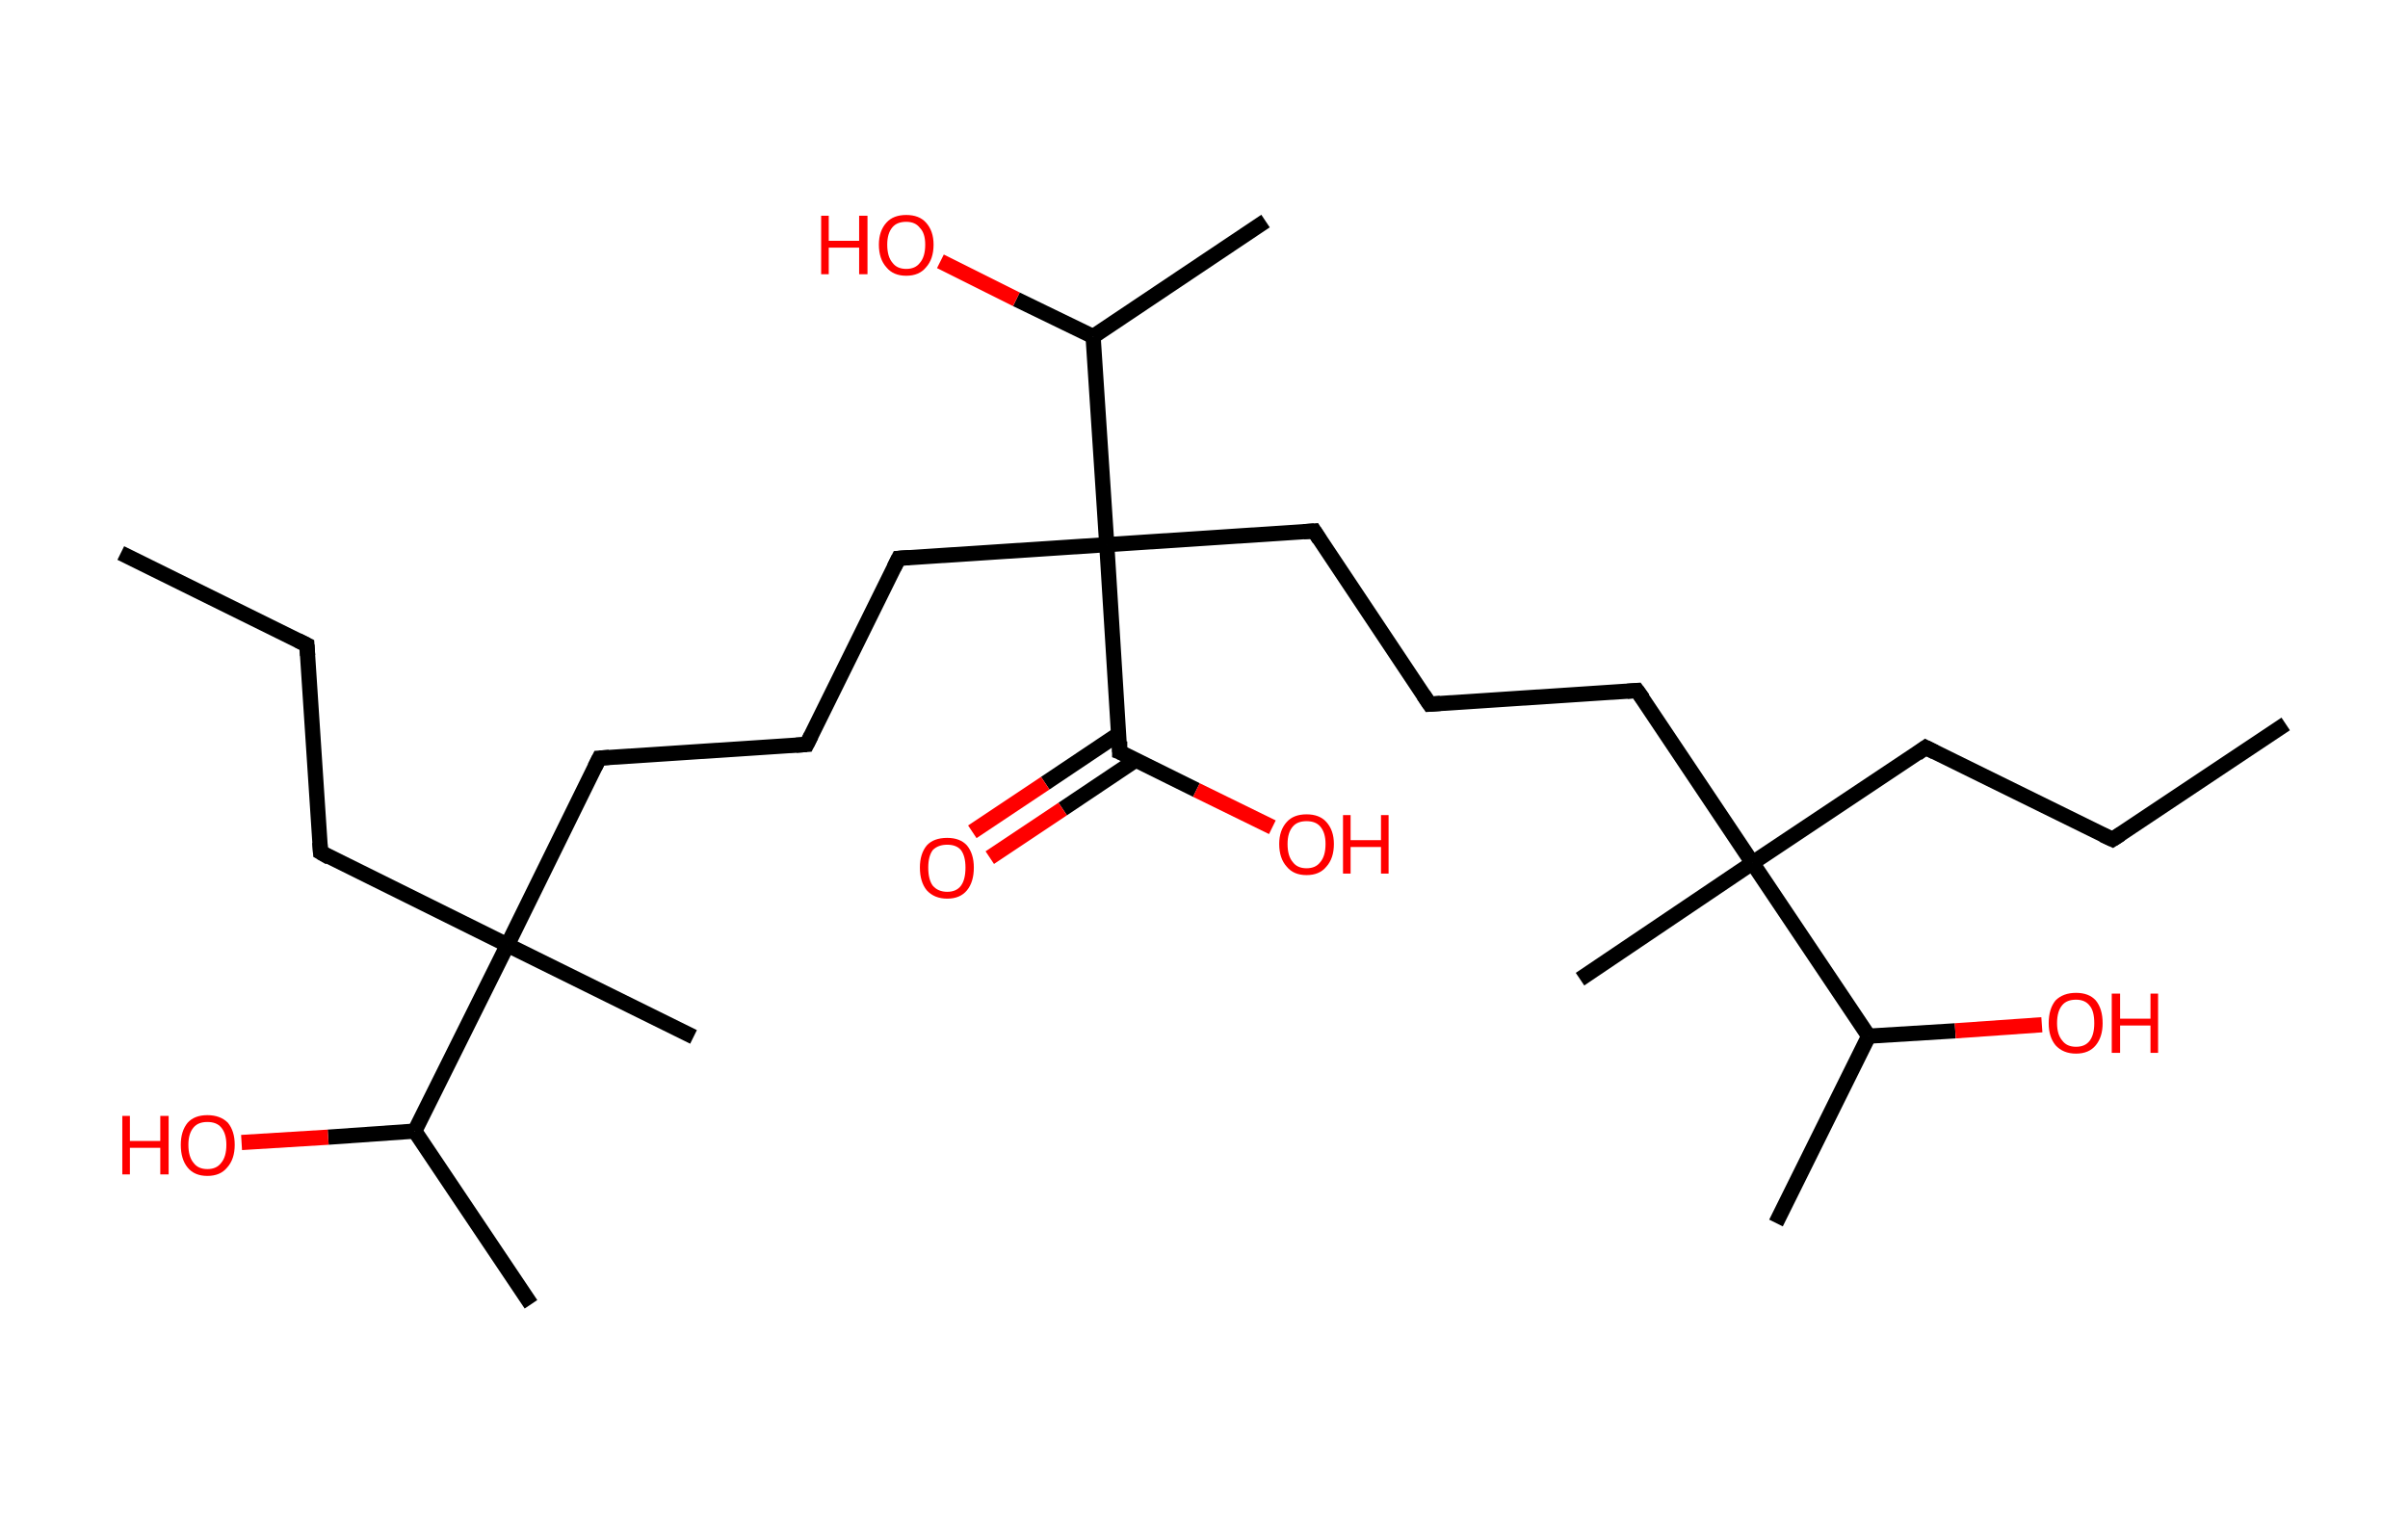 <?xml version='1.0' encoding='ASCII' standalone='yes'?>
<svg xmlns="http://www.w3.org/2000/svg" xmlns:rdkit="http://www.rdkit.org/xml" xmlns:xlink="http://www.w3.org/1999/xlink" version="1.1" baseProfile="full" xml:space="preserve" width="317px" height="200px" viewBox="0 0 317 200">
<!-- END OF HEADER -->
<rect style="opacity:1.0;fill:#FFFFFF;stroke:none" width="317.0" height="200.0" x="0.0" y="0.0"> </rect>
<path class="bond-0 atom-0 atom-1" d="M 15.9,72.8 L 40.4,84.9" style="fill:none;fill-rule:evenodd;stroke:#000000;stroke-width:2.0px;stroke-linecap:butt;stroke-linejoin:miter;stroke-opacity:1"/>
<path class="bond-1 atom-1 atom-2" d="M 40.4,84.9 L 42.2,112.2" style="fill:none;fill-rule:evenodd;stroke:#000000;stroke-width:2.0px;stroke-linecap:butt;stroke-linejoin:miter;stroke-opacity:1"/>
<path class="bond-2 atom-2 atom-3" d="M 42.2,112.2 L 66.8,124.4" style="fill:none;fill-rule:evenodd;stroke:#000000;stroke-width:2.0px;stroke-linecap:butt;stroke-linejoin:miter;stroke-opacity:1"/>
<path class="bond-3 atom-3 atom-4" d="M 66.8,124.4 L 91.3,136.5" style="fill:none;fill-rule:evenodd;stroke:#000000;stroke-width:2.0px;stroke-linecap:butt;stroke-linejoin:miter;stroke-opacity:1"/>
<path class="bond-4 atom-3 atom-5" d="M 66.8,124.4 L 78.9,99.8" style="fill:none;fill-rule:evenodd;stroke:#000000;stroke-width:2.0px;stroke-linecap:butt;stroke-linejoin:miter;stroke-opacity:1"/>
<path class="bond-5 atom-5 atom-6" d="M 78.9,99.8 L 106.2,98.0" style="fill:none;fill-rule:evenodd;stroke:#000000;stroke-width:2.0px;stroke-linecap:butt;stroke-linejoin:miter;stroke-opacity:1"/>
<path class="bond-6 atom-6 atom-7" d="M 106.2,98.0 L 118.3,73.5" style="fill:none;fill-rule:evenodd;stroke:#000000;stroke-width:2.0px;stroke-linecap:butt;stroke-linejoin:miter;stroke-opacity:1"/>
<path class="bond-7 atom-7 atom-8" d="M 118.3,73.5 L 145.7,71.7" style="fill:none;fill-rule:evenodd;stroke:#000000;stroke-width:2.0px;stroke-linecap:butt;stroke-linejoin:miter;stroke-opacity:1"/>
<path class="bond-8 atom-8 atom-9" d="M 145.7,71.7 L 173.0,69.9" style="fill:none;fill-rule:evenodd;stroke:#000000;stroke-width:2.0px;stroke-linecap:butt;stroke-linejoin:miter;stroke-opacity:1"/>
<path class="bond-9 atom-9 atom-10" d="M 173.0,69.9 L 188.2,92.7" style="fill:none;fill-rule:evenodd;stroke:#000000;stroke-width:2.0px;stroke-linecap:butt;stroke-linejoin:miter;stroke-opacity:1"/>
<path class="bond-10 atom-10 atom-11" d="M 188.2,92.7 L 215.5,90.9" style="fill:none;fill-rule:evenodd;stroke:#000000;stroke-width:2.0px;stroke-linecap:butt;stroke-linejoin:miter;stroke-opacity:1"/>
<path class="bond-11 atom-11 atom-12" d="M 215.5,90.9 L 230.7,113.6" style="fill:none;fill-rule:evenodd;stroke:#000000;stroke-width:2.0px;stroke-linecap:butt;stroke-linejoin:miter;stroke-opacity:1"/>
<path class="bond-12 atom-12 atom-13" d="M 230.7,113.6 L 208.0,128.9" style="fill:none;fill-rule:evenodd;stroke:#000000;stroke-width:2.0px;stroke-linecap:butt;stroke-linejoin:miter;stroke-opacity:1"/>
<path class="bond-13 atom-12 atom-14" d="M 230.7,113.6 L 253.5,98.4" style="fill:none;fill-rule:evenodd;stroke:#000000;stroke-width:2.0px;stroke-linecap:butt;stroke-linejoin:miter;stroke-opacity:1"/>
<path class="bond-14 atom-14 atom-15" d="M 253.5,98.4 L 278.1,110.5" style="fill:none;fill-rule:evenodd;stroke:#000000;stroke-width:2.0px;stroke-linecap:butt;stroke-linejoin:miter;stroke-opacity:1"/>
<path class="bond-15 atom-15 atom-16" d="M 278.1,110.5 L 300.9,95.3" style="fill:none;fill-rule:evenodd;stroke:#000000;stroke-width:2.0px;stroke-linecap:butt;stroke-linejoin:miter;stroke-opacity:1"/>
<path class="bond-16 atom-12 atom-17" d="M 230.7,113.6 L 246.0,136.4" style="fill:none;fill-rule:evenodd;stroke:#000000;stroke-width:2.0px;stroke-linecap:butt;stroke-linejoin:miter;stroke-opacity:1"/>
<path class="bond-17 atom-17 atom-18" d="M 246.0,136.4 L 233.8,161.0" style="fill:none;fill-rule:evenodd;stroke:#000000;stroke-width:2.0px;stroke-linecap:butt;stroke-linejoin:miter;stroke-opacity:1"/>
<path class="bond-18 atom-17 atom-19" d="M 246.0,136.4 L 257.4,135.7" style="fill:none;fill-rule:evenodd;stroke:#000000;stroke-width:2.0px;stroke-linecap:butt;stroke-linejoin:miter;stroke-opacity:1"/>
<path class="bond-18 atom-17 atom-19" d="M 257.4,135.7 L 268.8,134.9" style="fill:none;fill-rule:evenodd;stroke:#FF0000;stroke-width:2.0px;stroke-linecap:butt;stroke-linejoin:miter;stroke-opacity:1"/>
<path class="bond-19 atom-8 atom-20" d="M 145.7,71.7 L 147.4,99.0" style="fill:none;fill-rule:evenodd;stroke:#000000;stroke-width:2.0px;stroke-linecap:butt;stroke-linejoin:miter;stroke-opacity:1"/>
<path class="bond-20 atom-20 atom-21" d="M 147.3,96.6 L 137.6,103.1" style="fill:none;fill-rule:evenodd;stroke:#000000;stroke-width:2.0px;stroke-linecap:butt;stroke-linejoin:miter;stroke-opacity:1"/>
<path class="bond-20 atom-20 atom-21" d="M 137.6,103.1 L 128.0,109.5" style="fill:none;fill-rule:evenodd;stroke:#FF0000;stroke-width:2.0px;stroke-linecap:butt;stroke-linejoin:miter;stroke-opacity:1"/>
<path class="bond-20 atom-20 atom-21" d="M 149.6,100.0 L 139.9,106.5" style="fill:none;fill-rule:evenodd;stroke:#000000;stroke-width:2.0px;stroke-linecap:butt;stroke-linejoin:miter;stroke-opacity:1"/>
<path class="bond-20 atom-20 atom-21" d="M 139.9,106.5 L 130.3,112.9" style="fill:none;fill-rule:evenodd;stroke:#FF0000;stroke-width:2.0px;stroke-linecap:butt;stroke-linejoin:miter;stroke-opacity:1"/>
<path class="bond-21 atom-20 atom-22" d="M 147.4,99.0 L 157.5,104.0" style="fill:none;fill-rule:evenodd;stroke:#000000;stroke-width:2.0px;stroke-linecap:butt;stroke-linejoin:miter;stroke-opacity:1"/>
<path class="bond-21 atom-20 atom-22" d="M 157.5,104.0 L 167.5,108.9" style="fill:none;fill-rule:evenodd;stroke:#FF0000;stroke-width:2.0px;stroke-linecap:butt;stroke-linejoin:miter;stroke-opacity:1"/>
<path class="bond-22 atom-8 atom-23" d="M 145.7,71.7 L 143.9,44.3" style="fill:none;fill-rule:evenodd;stroke:#000000;stroke-width:2.0px;stroke-linecap:butt;stroke-linejoin:miter;stroke-opacity:1"/>
<path class="bond-23 atom-23 atom-24" d="M 143.9,44.3 L 166.6,29.1" style="fill:none;fill-rule:evenodd;stroke:#000000;stroke-width:2.0px;stroke-linecap:butt;stroke-linejoin:miter;stroke-opacity:1"/>
<path class="bond-24 atom-23 atom-25" d="M 143.9,44.3 L 133.8,39.4" style="fill:none;fill-rule:evenodd;stroke:#000000;stroke-width:2.0px;stroke-linecap:butt;stroke-linejoin:miter;stroke-opacity:1"/>
<path class="bond-24 atom-23 atom-25" d="M 133.8,39.4 L 123.8,34.4" style="fill:none;fill-rule:evenodd;stroke:#FF0000;stroke-width:2.0px;stroke-linecap:butt;stroke-linejoin:miter;stroke-opacity:1"/>
<path class="bond-25 atom-3 atom-26" d="M 66.8,124.4 L 54.6,148.9" style="fill:none;fill-rule:evenodd;stroke:#000000;stroke-width:2.0px;stroke-linecap:butt;stroke-linejoin:miter;stroke-opacity:1"/>
<path class="bond-26 atom-26 atom-27" d="M 54.6,148.9 L 69.9,171.7" style="fill:none;fill-rule:evenodd;stroke:#000000;stroke-width:2.0px;stroke-linecap:butt;stroke-linejoin:miter;stroke-opacity:1"/>
<path class="bond-27 atom-26 atom-28" d="M 54.6,148.9 L 43.2,149.7" style="fill:none;fill-rule:evenodd;stroke:#000000;stroke-width:2.0px;stroke-linecap:butt;stroke-linejoin:miter;stroke-opacity:1"/>
<path class="bond-27 atom-26 atom-28" d="M 43.2,149.7 L 31.8,150.4" style="fill:none;fill-rule:evenodd;stroke:#FF0000;stroke-width:2.0px;stroke-linecap:butt;stroke-linejoin:miter;stroke-opacity:1"/>
<path d="M 39.2,84.3 L 40.4,84.9 L 40.5,86.3" style="fill:none;stroke:#000000;stroke-width:2.0px;stroke-linecap:butt;stroke-linejoin:miter;stroke-opacity:1;"/>
<path d="M 42.1,110.9 L 42.2,112.2 L 43.4,112.9" style="fill:none;stroke:#000000;stroke-width:2.0px;stroke-linecap:butt;stroke-linejoin:miter;stroke-opacity:1;"/>
<path d="M 78.3,101.0 L 78.9,99.8 L 80.2,99.7" style="fill:none;stroke:#000000;stroke-width:2.0px;stroke-linecap:butt;stroke-linejoin:miter;stroke-opacity:1;"/>
<path d="M 104.8,98.1 L 106.2,98.0 L 106.8,96.8" style="fill:none;stroke:#000000;stroke-width:2.0px;stroke-linecap:butt;stroke-linejoin:miter;stroke-opacity:1;"/>
<path d="M 117.7,74.7 L 118.3,73.5 L 119.7,73.4" style="fill:none;stroke:#000000;stroke-width:2.0px;stroke-linecap:butt;stroke-linejoin:miter;stroke-opacity:1;"/>
<path d="M 171.6,70.0 L 173.0,69.9 L 173.7,71.0" style="fill:none;stroke:#000000;stroke-width:2.0px;stroke-linecap:butt;stroke-linejoin:miter;stroke-opacity:1;"/>
<path d="M 187.4,91.5 L 188.2,92.7 L 189.6,92.6" style="fill:none;stroke:#000000;stroke-width:2.0px;stroke-linecap:butt;stroke-linejoin:miter;stroke-opacity:1;"/>
<path d="M 214.2,91.0 L 215.5,90.9 L 216.3,92.0" style="fill:none;stroke:#000000;stroke-width:2.0px;stroke-linecap:butt;stroke-linejoin:miter;stroke-opacity:1;"/>
<path d="M 252.4,99.2 L 253.5,98.4 L 254.7,99.0" style="fill:none;stroke:#000000;stroke-width:2.0px;stroke-linecap:butt;stroke-linejoin:miter;stroke-opacity:1;"/>
<path d="M 276.8,109.9 L 278.1,110.5 L 279.2,109.8" style="fill:none;stroke:#000000;stroke-width:2.0px;stroke-linecap:butt;stroke-linejoin:miter;stroke-opacity:1;"/>
<path d="M 147.4,97.6 L 147.4,99.0 L 147.9,99.2" style="fill:none;stroke:#000000;stroke-width:2.0px;stroke-linecap:butt;stroke-linejoin:miter;stroke-opacity:1;"/>
<path class="atom-19" d="M 269.7 134.7 Q 269.7 132.8, 270.6 131.7 Q 271.6 130.7, 273.3 130.7 Q 275.0 130.7, 275.9 131.7 Q 276.8 132.8, 276.8 134.7 Q 276.8 136.5, 275.9 137.6 Q 275.0 138.7, 273.3 138.7 Q 271.6 138.7, 270.6 137.6 Q 269.7 136.5, 269.7 134.7 M 273.3 137.8 Q 274.5 137.8, 275.1 137.0 Q 275.7 136.2, 275.7 134.7 Q 275.7 133.1, 275.1 132.4 Q 274.5 131.6, 273.3 131.6 Q 272.1 131.6, 271.5 132.3 Q 270.8 133.1, 270.8 134.7 Q 270.8 136.2, 271.5 137.0 Q 272.1 137.8, 273.3 137.8 " fill="#FF0000"/>
<path class="atom-19" d="M 278.0 130.8 L 279.1 130.8 L 279.1 134.1 L 283.1 134.1 L 283.1 130.8 L 284.1 130.8 L 284.1 138.6 L 283.1 138.6 L 283.1 135.0 L 279.1 135.0 L 279.1 138.6 L 278.0 138.6 L 278.0 130.8 " fill="#FF0000"/>
<path class="atom-21" d="M 121.1 114.2 Q 121.1 112.4, 122.0 111.3 Q 122.9 110.3, 124.7 110.3 Q 126.4 110.3, 127.3 111.3 Q 128.2 112.4, 128.2 114.2 Q 128.2 116.1, 127.3 117.2 Q 126.4 118.3, 124.7 118.3 Q 123.0 118.3, 122.0 117.2 Q 121.1 116.1, 121.1 114.2 M 124.7 117.4 Q 125.9 117.4, 126.5 116.6 Q 127.1 115.8, 127.1 114.2 Q 127.1 112.7, 126.5 111.9 Q 125.9 111.2, 124.7 111.2 Q 123.5 111.2, 122.8 111.9 Q 122.2 112.7, 122.2 114.2 Q 122.2 115.8, 122.8 116.6 Q 123.5 117.4, 124.7 117.4 " fill="#FF0000"/>
<path class="atom-22" d="M 168.4 111.1 Q 168.4 109.3, 169.4 108.2 Q 170.3 107.2, 172.0 107.2 Q 173.7 107.2, 174.6 108.2 Q 175.6 109.3, 175.6 111.1 Q 175.6 113.0, 174.6 114.1 Q 173.7 115.2, 172.0 115.2 Q 170.3 115.2, 169.4 114.1 Q 168.4 113.0, 168.4 111.1 M 172.0 114.3 Q 173.2 114.3, 173.8 113.5 Q 174.5 112.7, 174.5 111.1 Q 174.5 109.6, 173.8 108.8 Q 173.2 108.1, 172.0 108.1 Q 170.8 108.1, 170.2 108.8 Q 169.5 109.6, 169.5 111.1 Q 169.5 112.7, 170.2 113.5 Q 170.8 114.3, 172.0 114.3 " fill="#FF0000"/>
<path class="atom-22" d="M 176.8 107.3 L 177.8 107.3 L 177.8 110.6 L 181.8 110.6 L 181.8 107.3 L 182.8 107.3 L 182.8 115.0 L 181.8 115.0 L 181.8 111.5 L 177.8 111.5 L 177.8 115.0 L 176.8 115.0 L 176.8 107.3 " fill="#FF0000"/>
<path class="atom-25" d="M 108.1 28.4 L 109.1 28.4 L 109.1 31.7 L 113.1 31.7 L 113.1 28.4 L 114.2 28.4 L 114.2 36.1 L 113.1 36.1 L 113.1 32.6 L 109.1 32.6 L 109.1 36.1 L 108.1 36.1 L 108.1 28.4 " fill="#FF0000"/>
<path class="atom-25" d="M 115.7 32.2 Q 115.7 30.4, 116.7 29.3 Q 117.6 28.3, 119.3 28.3 Q 121.0 28.3, 121.9 29.3 Q 122.9 30.4, 122.9 32.2 Q 122.9 34.1, 121.9 35.2 Q 121.0 36.3, 119.3 36.3 Q 117.6 36.3, 116.7 35.2 Q 115.7 34.1, 115.7 32.2 M 119.3 35.4 Q 120.5 35.4, 121.1 34.6 Q 121.8 33.8, 121.8 32.2 Q 121.8 30.7, 121.1 30.0 Q 120.5 29.2, 119.3 29.2 Q 118.1 29.2, 117.5 29.9 Q 116.8 30.7, 116.8 32.2 Q 116.8 33.8, 117.5 34.6 Q 118.1 35.4, 119.3 35.4 " fill="#FF0000"/>
<path class="atom-28" d="M 16.1 146.9 L 17.1 146.9 L 17.1 150.2 L 21.1 150.2 L 21.1 146.9 L 22.2 146.9 L 22.2 154.6 L 21.1 154.6 L 21.1 151.1 L 17.1 151.1 L 17.1 154.6 L 16.1 154.6 L 16.1 146.9 " fill="#FF0000"/>
<path class="atom-28" d="M 23.8 150.7 Q 23.8 148.9, 24.7 147.8 Q 25.6 146.8, 27.3 146.8 Q 29.0 146.8, 30.0 147.8 Q 30.9 148.9, 30.9 150.7 Q 30.9 152.6, 29.9 153.7 Q 29.0 154.8, 27.3 154.8 Q 25.6 154.8, 24.7 153.7 Q 23.8 152.6, 23.8 150.7 M 27.3 153.9 Q 28.5 153.9, 29.1 153.1 Q 29.8 152.3, 29.8 150.7 Q 29.8 149.2, 29.1 148.4 Q 28.5 147.7, 27.3 147.7 Q 26.1 147.7, 25.5 148.4 Q 24.8 149.2, 24.8 150.7 Q 24.8 152.3, 25.5 153.1 Q 26.1 153.9, 27.3 153.9 " fill="#FF0000"/>
</svg>
